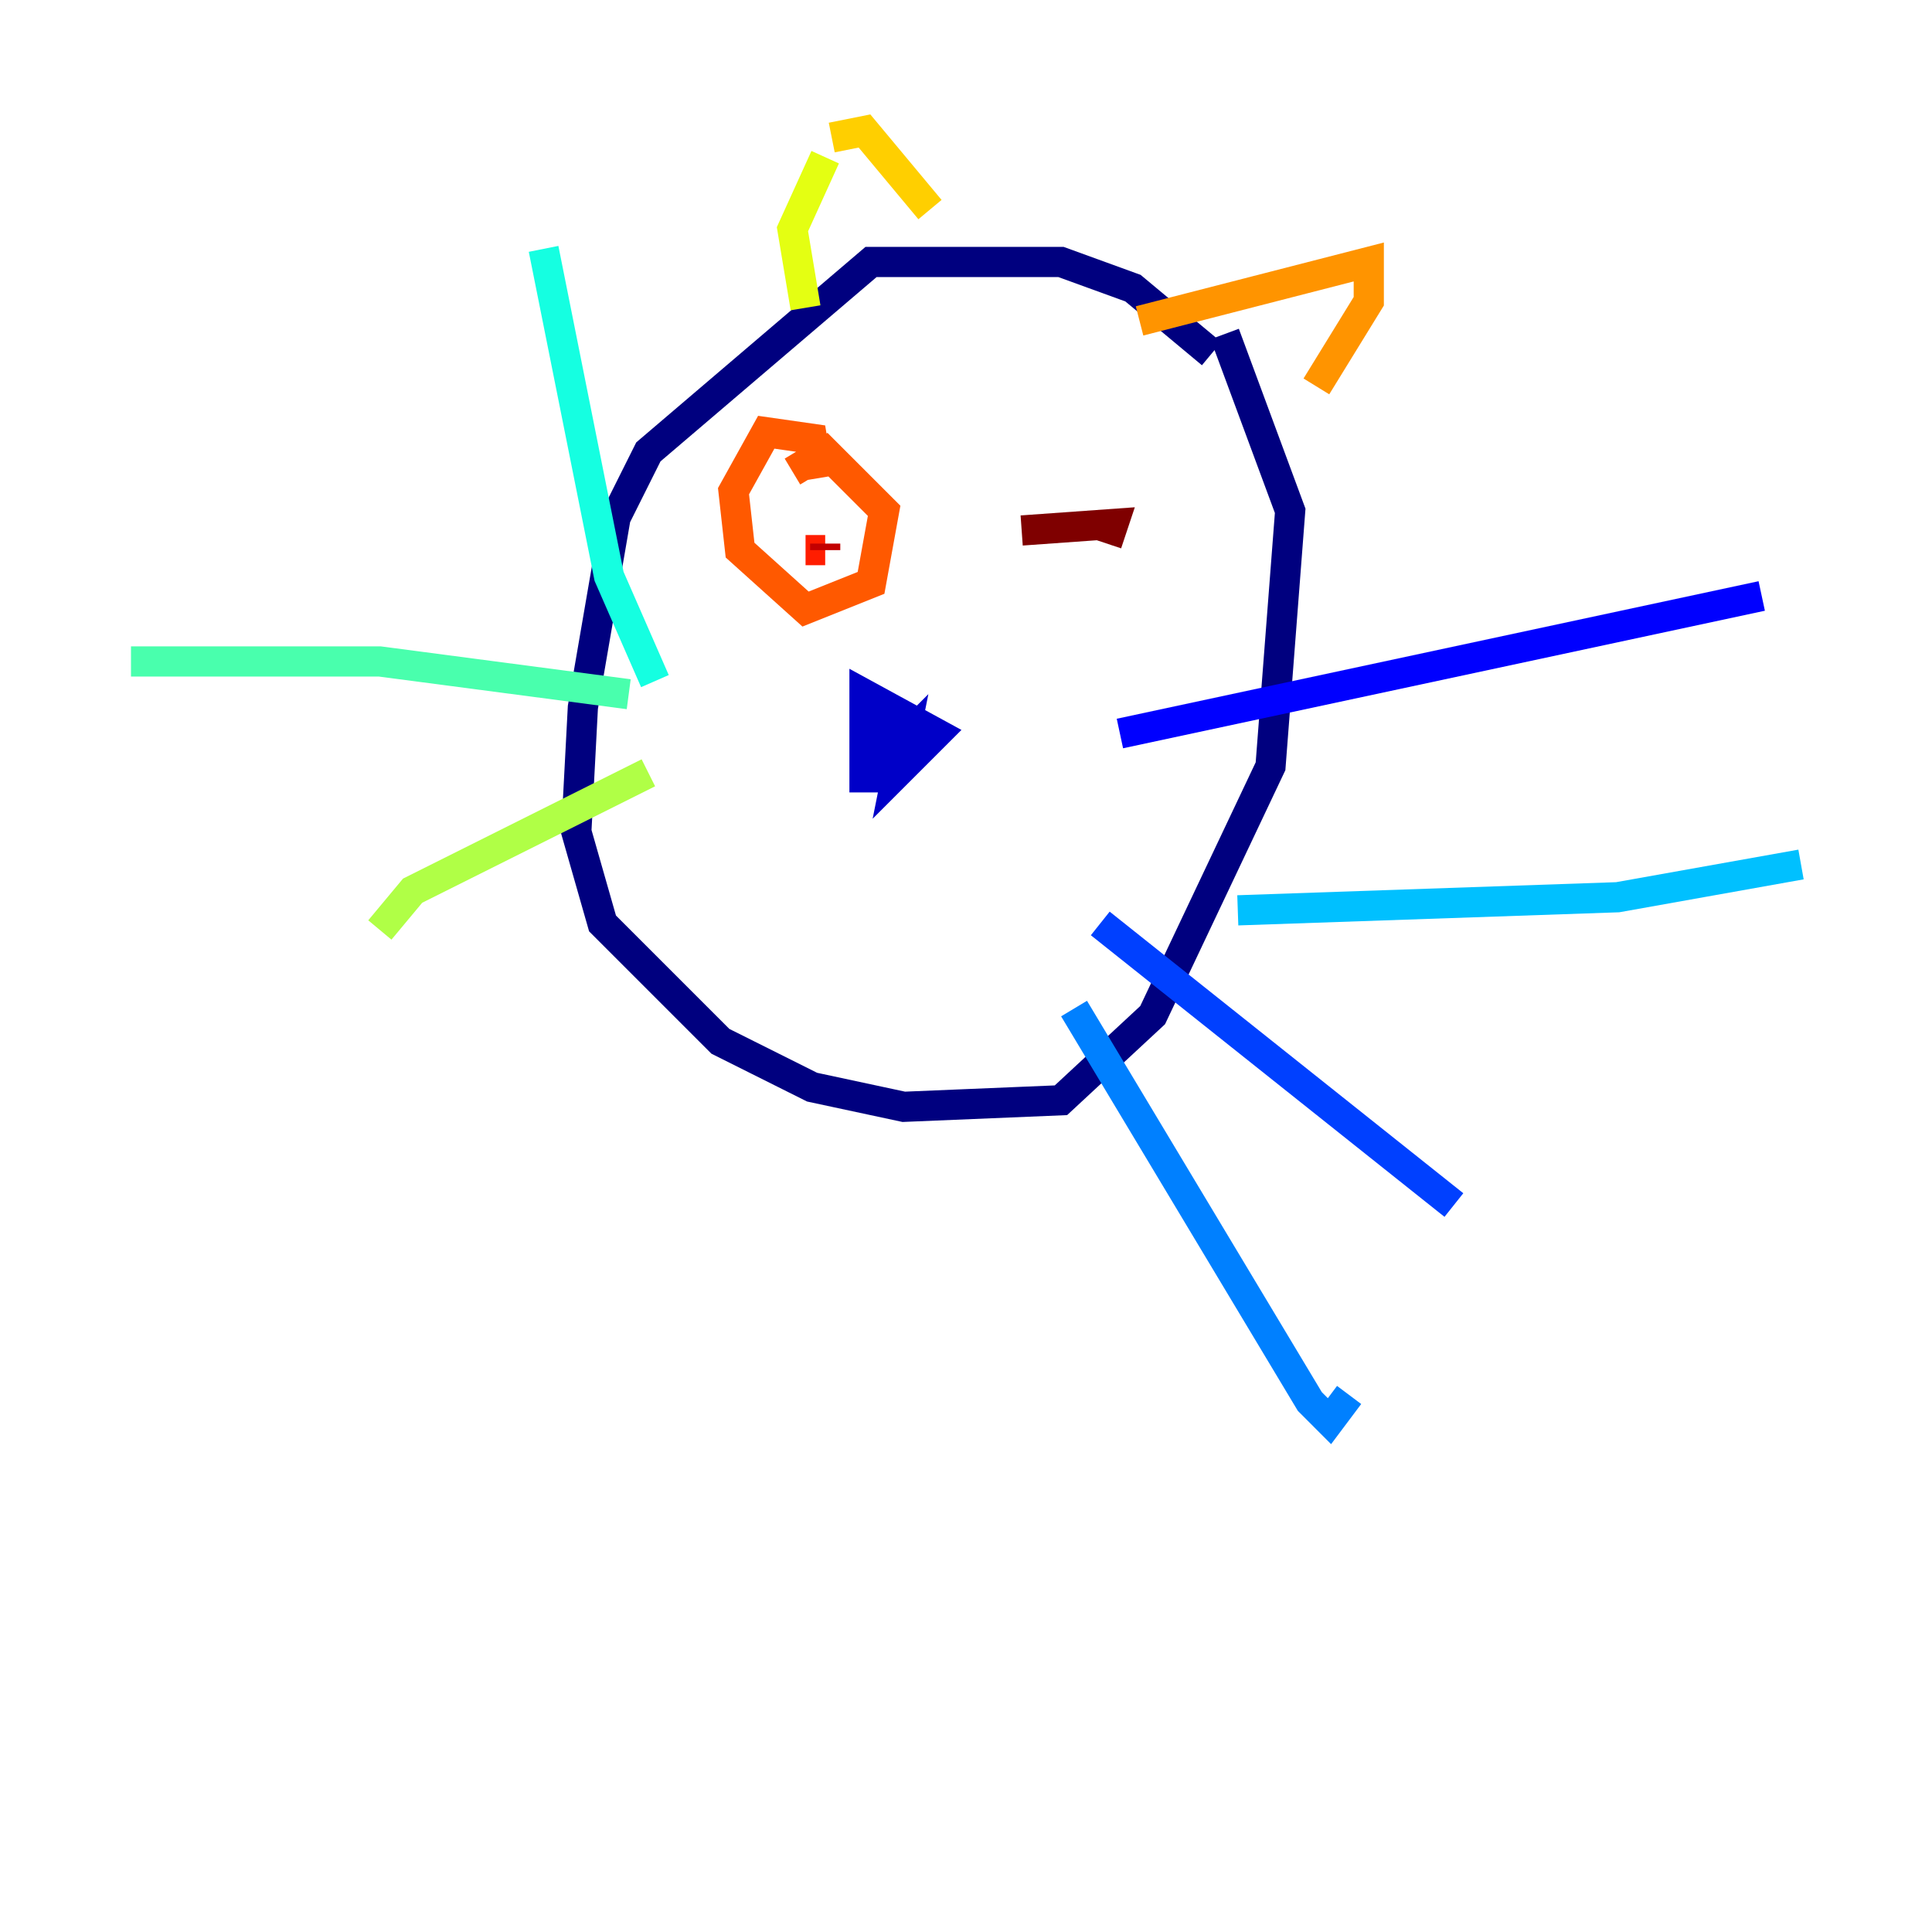 <?xml version="1.0" encoding="utf-8" ?>
<svg baseProfile="tiny" height="128" version="1.2" viewBox="0,0,128,128" width="128" xmlns="http://www.w3.org/2000/svg" xmlns:ev="http://www.w3.org/2001/xml-events" xmlns:xlink="http://www.w3.org/1999/xlink"><defs /><polyline fill="none" points="80.271,23.43 75.064,19.091 70.291,17.356 57.709,17.356 42.956,29.939 40.786,34.278 38.617,46.861 38.183,55.105 39.919,61.18 47.729,68.99 53.803,72.027 59.878,73.329 70.291,72.895 76.366,67.254 84.176,50.766 85.478,33.844 81.139,22.129" stroke="#00007f" stroke-width="2" /><polyline fill="none" points="57.275,52.502 57.275,45.993 62.047,48.597 59.444,51.2 59.878,49.031 57.275,51.634 59.01,46.427" stroke="#0000c8" stroke-width="2" /><polyline fill="none" points="74.197,48.597 116.719,39.485" stroke="#0000ff" stroke-width="2" /><polyline fill="none" points="72.895,61.18 96.325,79.837" stroke="#0040ff" stroke-width="2" /><polyline fill="none" points="71.159,66.82 86.78,92.854 88.081,94.156 89.383,92.42" stroke="#0080ff" stroke-width="2" /><polyline fill="none" points="82.007,60.312 107.173,59.444 119.322,57.275" stroke="#00c0ff" stroke-width="2" /><polyline fill="none" points="36.014,16.488 40.352,38.183 43.39,45.125" stroke="#15ffe1" stroke-width="2" /><polyline fill="none" points="8.678,43.824 25.166,43.824 41.654,45.993" stroke="#49ffad" stroke-width="2" /><polyline fill="none" points="41.654,45.993 41.654,45.993" stroke="#7cff79" stroke-width="2" /><polyline fill="none" points="25.166,61.614 27.336,59.01 42.956,51.2" stroke="#b0ff46" stroke-width="2" /><polyline fill="none" points="53.37,20.393 52.502,15.186 54.671,10.414" stroke="#e4ff12" stroke-width="2" /><polyline fill="none" points="55.105,9.112 57.275,8.678 61.614,13.885" stroke="#ffcf00" stroke-width="2" /><polyline fill="none" points="75.498,21.261 90.685,17.356 90.685,19.959 87.214,25.6" stroke="#ff9400" stroke-width="2" /><polyline fill="none" points="54.237,31.675 53.803,29.071 50.766,28.637 48.597,32.542 49.031,36.447 53.37,40.352 57.709,38.617 58.576,33.844 54.671,29.939 52.502,31.241" stroke="#ff5900" stroke-width="2" /><polyline fill="none" points="53.37,36.447 54.671,36.447" stroke="#ff1d00" stroke-width="2" /><polyline fill="none" points="54.671,36.447 54.671,36.014" stroke="#c30000" stroke-width="2" /><polyline fill="none" points="73.329,36.014 73.763,34.712 67.688,35.146" stroke="#7f0000" stroke-width="2" /></svg>